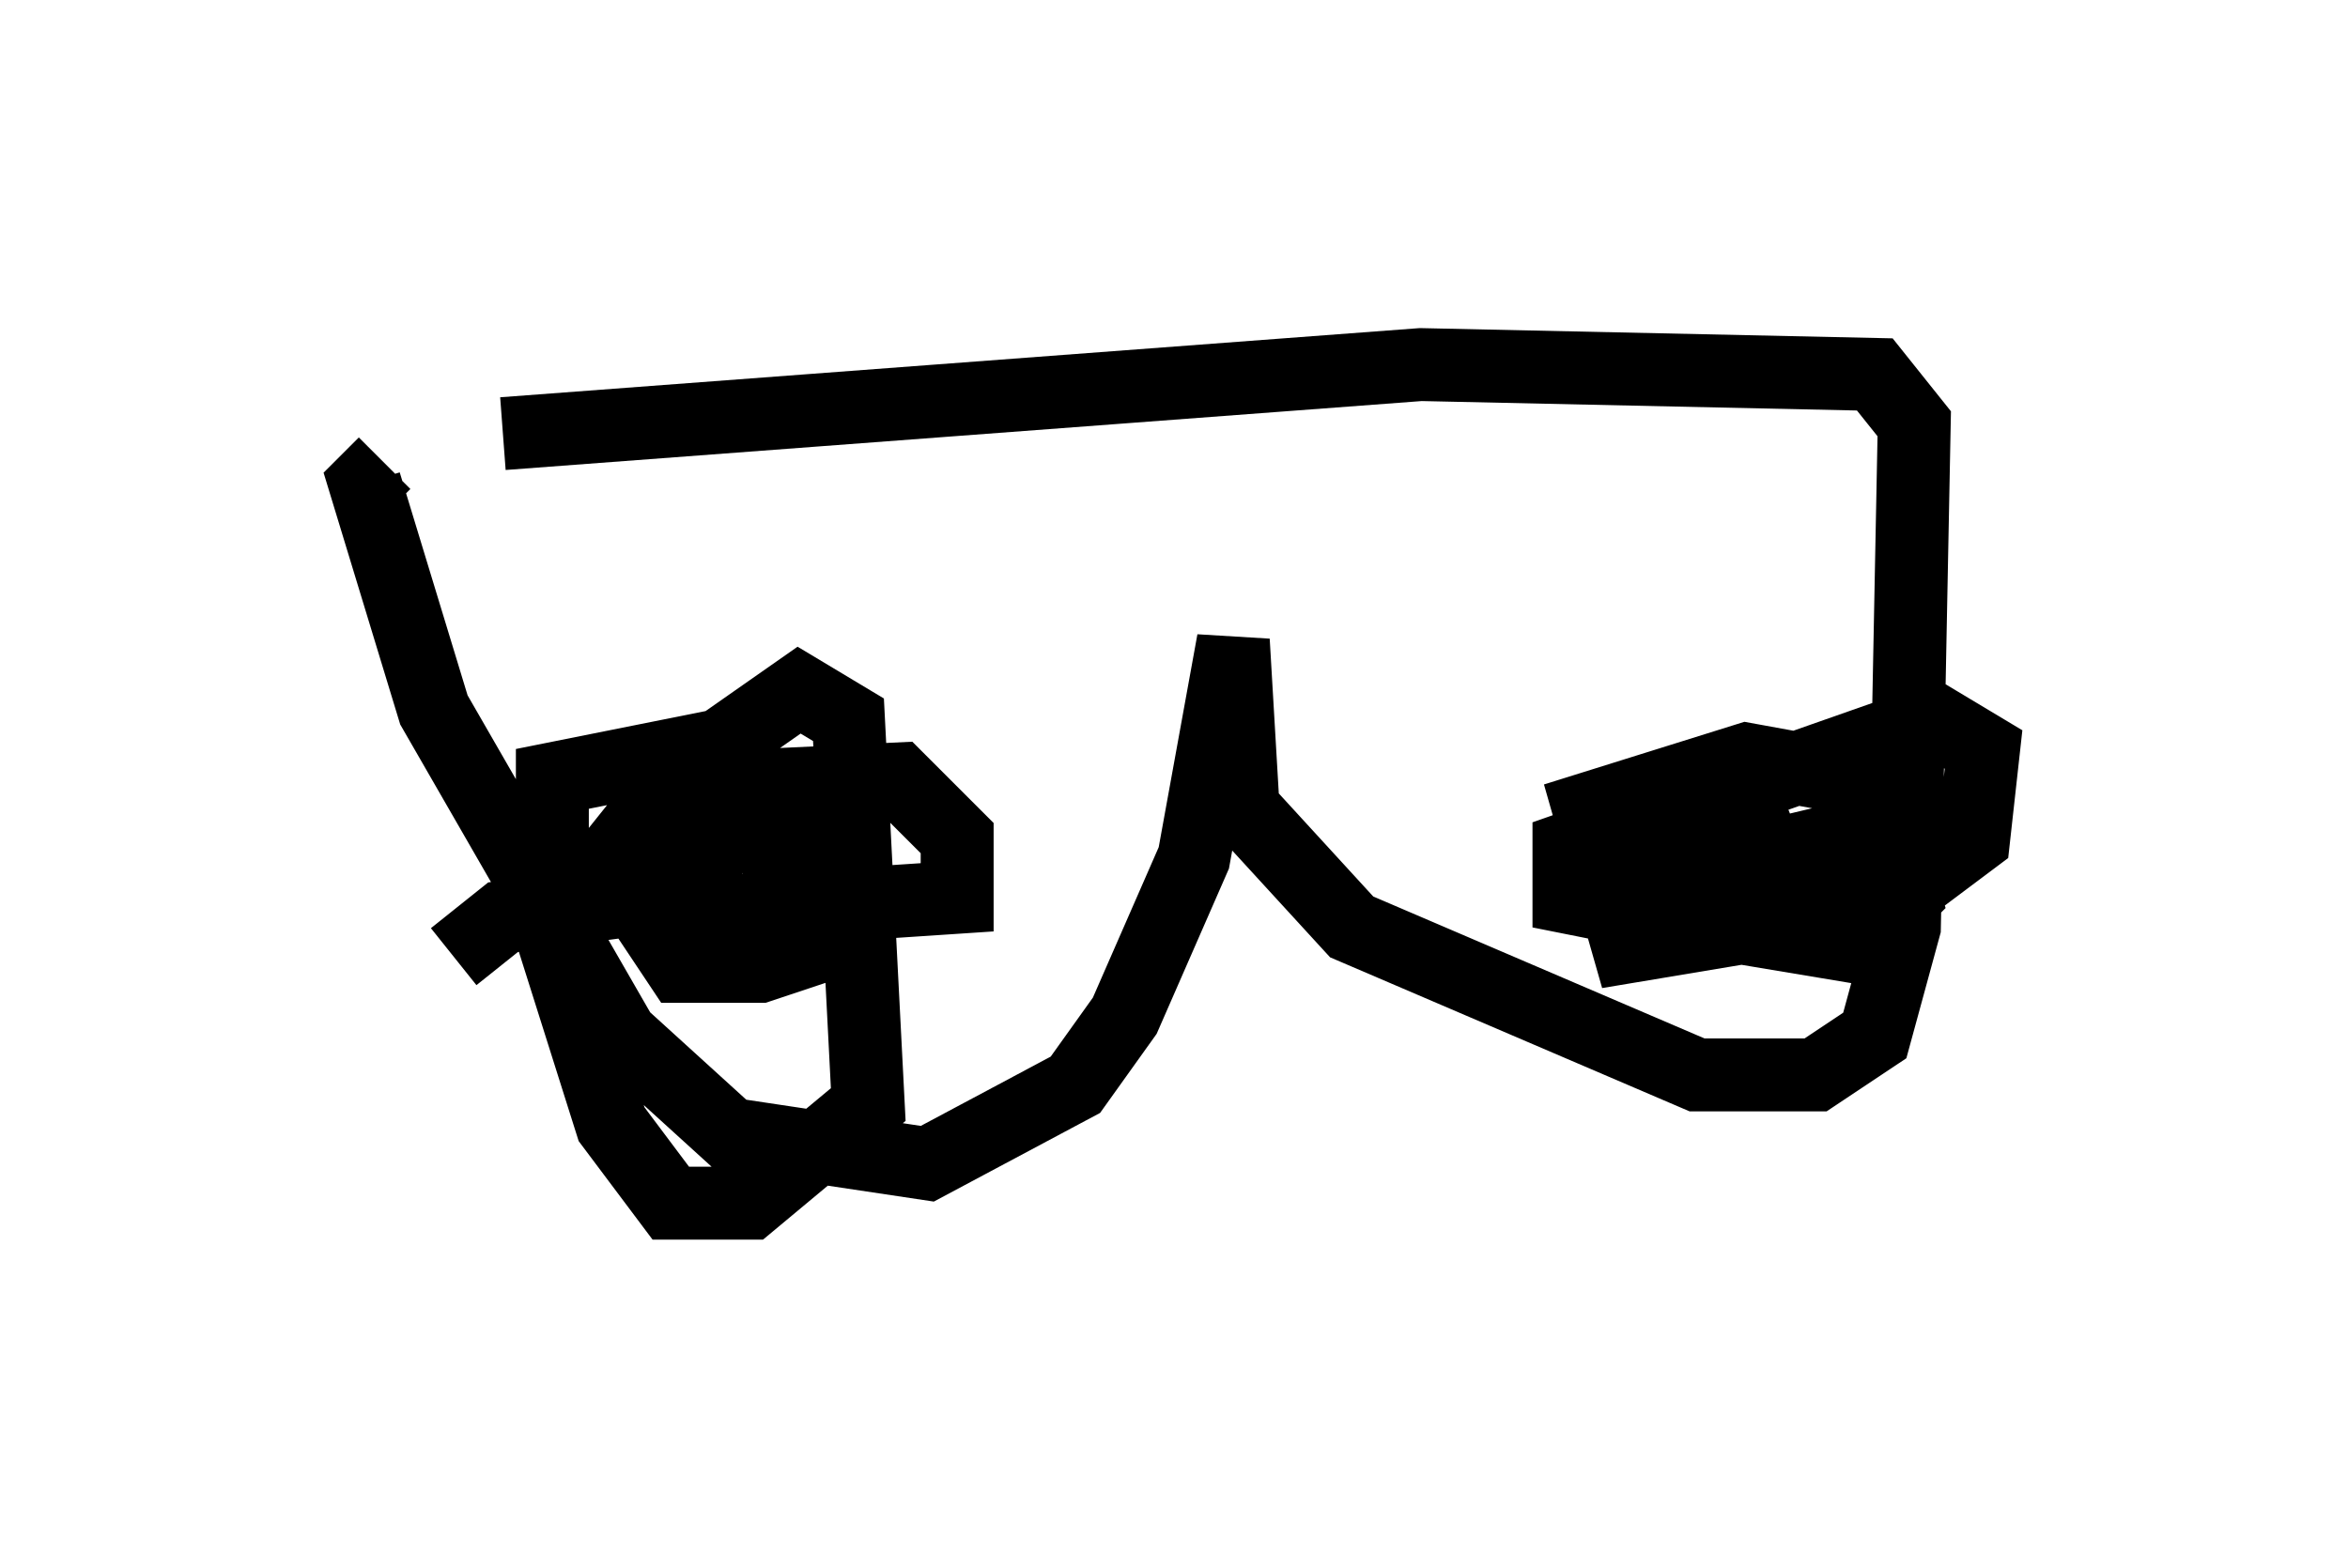 <?xml version="1.0" encoding="utf-8" ?>
<svg baseProfile="full" height="21.502" version="1.1" width="32.192" xmlns="http://www.w3.org/2000/svg" xmlns:ev="http://www.w3.org/2001/xml-events" xmlns:xlink="http://www.w3.org/1999/xlink"><defs /><rect fill="white" height="21.502" width="32.192" x="0" y="0" /><path d="M5.677, 6.353 m1.218, -0.406 l12.584, -0.947 6.225, 0.135 l0.541, 0.677 -0.135, 6.901 l-0.406, 1.488 -0.812, 0.541 l-1.624, 0.0 -4.736, -2.03 l-1.488, -1.624 -0.135, -2.3 l-0.541, 2.977 -0.947, 2.165 l-0.677, 0.947 -2.03, 1.083 l-2.706, -0.406 -1.488, -1.353 l-2.571, -4.465 -0.947, -3.112 l0.271, -0.271 m5.548, 7.036 l0.0, 0.0 m-1.083, 0.0 l-0.135, -2.977 1.353, -0.947 l0.677, 0.406 0.271, 5.277 l-1.624, 1.353 -1.083, 0.0 l-0.812, -1.083 -0.812, -2.571 l0.0, -2.165 2.03, -0.406 l0.812, 0.677 0.406, 1.488 l-1.894, 0.135 -0.541, -0.812 l0.541, -0.677 2.03, 0.271 l0.677, 0.812 0.0, 0.677 l-1.218, 0.406 -1.083, 0.0 l-0.541, -0.812 0.0, -1.083 l0.677, -0.541 2.842, -0.135 l0.812, 0.812 0.0, 0.812 l-2.03, 0.135 m11.502, 0.271 l0.135, -0.812 1.353, -0.541 l0.271, 0.677 -0.406, 0.677 l-1.624, 0.271 -0.541, -1.894 l2.165, -0.677 1.488, 0.271 l0.135, 0.677 -1.083, 0.812 l-2.3, 0.271 -0.677, -0.135 l0.0, -0.677 5.007, -1.759 l0.677, 0.406 -0.135, 1.218 l-1.083, 0.812 -3.248, 0.541 l0.271, -0.812 2.842, -0.677 l0.271, 0.947 -0.677, 0.677 l-1.624, -0.271 -0.271, -0.677 m-17.321, 1.083 l0.677, -0.541 2.03, -0.271 " fill="none" stroke="black" stroke-width="1" /></svg>